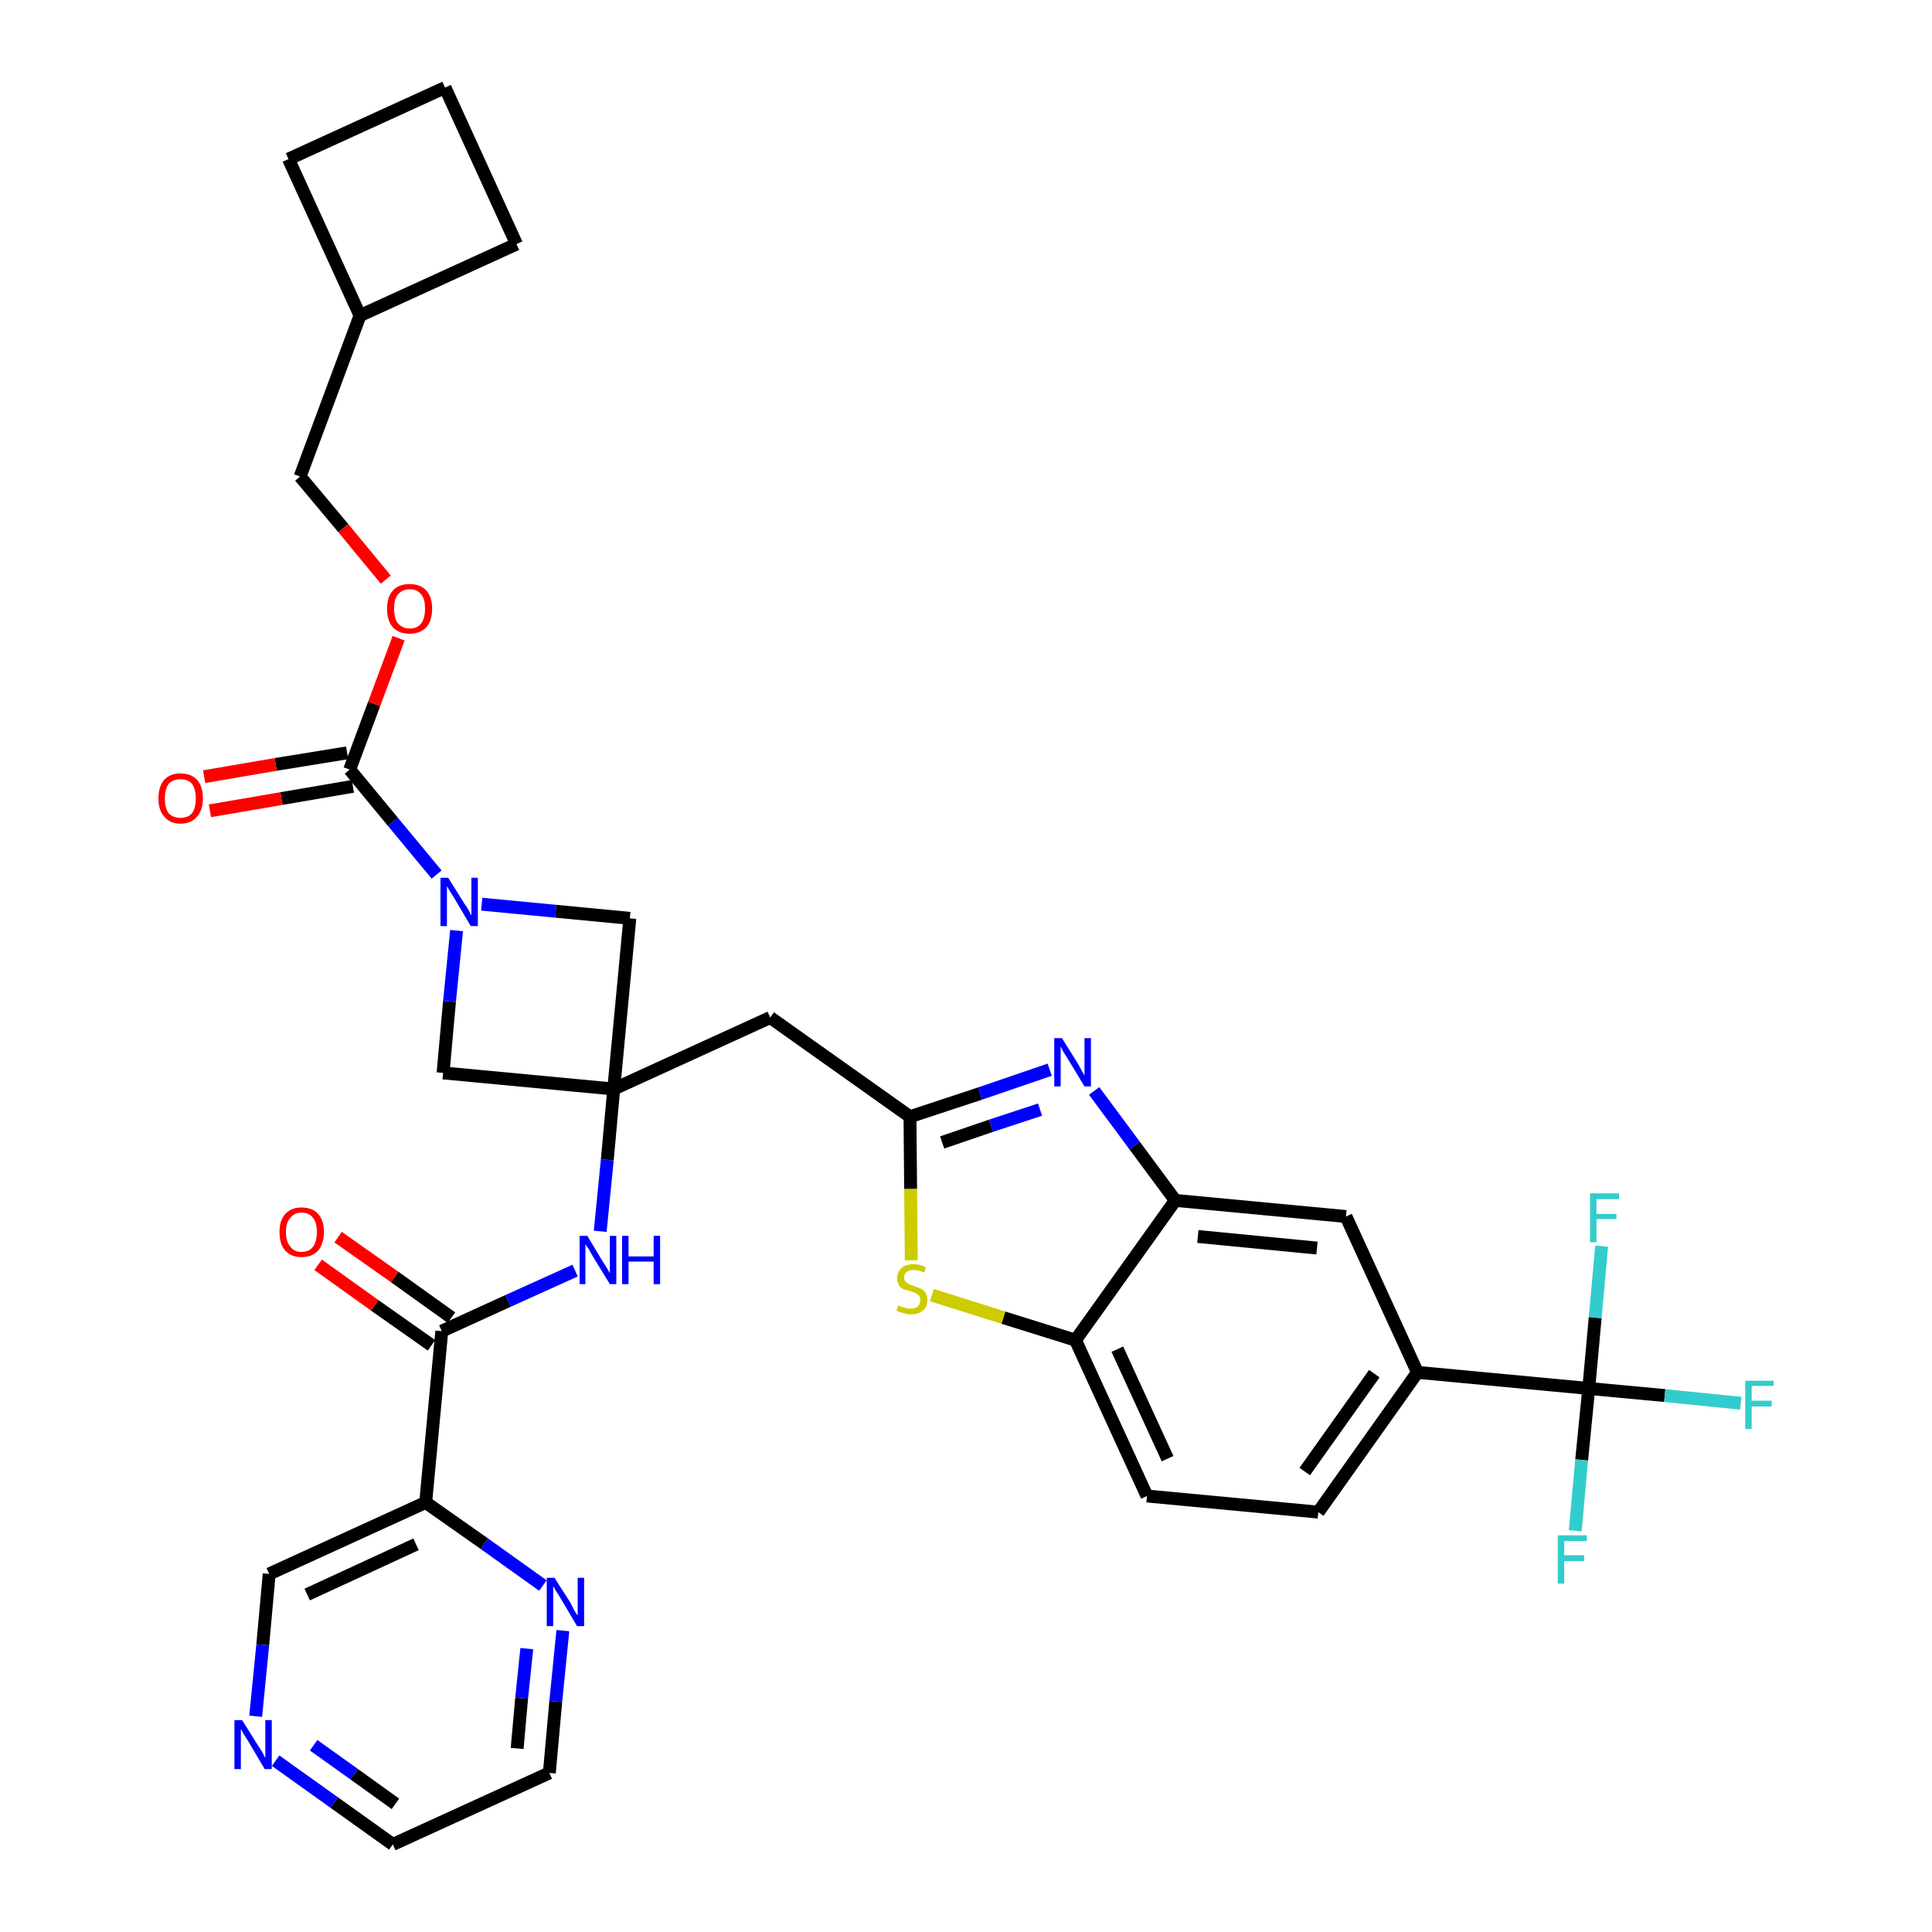<?xml version='1.0' encoding='iso-8859-1'?>
<svg version='1.1' baseProfile='full'
              xmlns='http://www.w3.org/2000/svg'
                      xmlns:rdkit='http://www.rdkit.org/xml'
                      xmlns:xlink='http://www.w3.org/1999/xlink'
                  xml:space='preserve'
width='300px' height='300px' viewBox='0 0 300 300'>
<!-- END OF HEADER -->
<path class='bond-0 atom-0 atom-1' d='M 49.4,196.4 L 58.2,202.7' style='fill:none;fill-rule:evenodd;stroke:#FF0000;stroke-width:2.0px;stroke-linecap:butt;stroke-linejoin:miter;stroke-opacity:1' />
<path class='bond-0 atom-0 atom-1' d='M 58.2,202.7 L 67.0,208.9' style='fill:none;fill-rule:evenodd;stroke:#000000;stroke-width:2.0px;stroke-linecap:butt;stroke-linejoin:miter;stroke-opacity:1' />
<path class='bond-0 atom-0 atom-1' d='M 52.5,192.1 L 61.3,198.3' style='fill:none;fill-rule:evenodd;stroke:#FF0000;stroke-width:2.0px;stroke-linecap:butt;stroke-linejoin:miter;stroke-opacity:1' />
<path class='bond-0 atom-0 atom-1' d='M 61.3,198.3 L 70.1,204.6' style='fill:none;fill-rule:evenodd;stroke:#000000;stroke-width:2.0px;stroke-linecap:butt;stroke-linejoin:miter;stroke-opacity:1' />
<path class='bond-1 atom-1 atom-2' d='M 68.6,206.7 L 78.9,202.0' style='fill:none;fill-rule:evenodd;stroke:#000000;stroke-width:2.0px;stroke-linecap:butt;stroke-linejoin:miter;stroke-opacity:1' />
<path class='bond-1 atom-1 atom-2' d='M 78.9,202.0 L 89.3,197.3' style='fill:none;fill-rule:evenodd;stroke:#0000FF;stroke-width:2.0px;stroke-linecap:butt;stroke-linejoin:miter;stroke-opacity:1' />
<path class='bond-28 atom-1 atom-29' d='M 68.6,206.7 L 66.1,233.3' style='fill:none;fill-rule:evenodd;stroke:#000000;stroke-width:2.0px;stroke-linecap:butt;stroke-linejoin:miter;stroke-opacity:1' />
<path class='bond-2 atom-2 atom-3' d='M 93.2,191.2 L 94.3,180.1' style='fill:none;fill-rule:evenodd;stroke:#0000FF;stroke-width:2.0px;stroke-linecap:butt;stroke-linejoin:miter;stroke-opacity:1' />
<path class='bond-2 atom-2 atom-3' d='M 94.3,180.1 L 95.3,169.1' style='fill:none;fill-rule:evenodd;stroke:#000000;stroke-width:2.0px;stroke-linecap:butt;stroke-linejoin:miter;stroke-opacity:1' />
<path class='bond-3 atom-3 atom-4' d='M 95.3,169.1 L 119.6,158.0' style='fill:none;fill-rule:evenodd;stroke:#000000;stroke-width:2.0px;stroke-linecap:butt;stroke-linejoin:miter;stroke-opacity:1' />
<path class='bond-17 atom-3 atom-18' d='M 95.3,169.1 L 68.8,166.6' style='fill:none;fill-rule:evenodd;stroke:#000000;stroke-width:2.0px;stroke-linecap:butt;stroke-linejoin:miter;stroke-opacity:1' />
<path class='bond-34 atom-28 atom-3' d='M 97.8,142.6 L 95.3,169.1' style='fill:none;fill-rule:evenodd;stroke:#000000;stroke-width:2.0px;stroke-linecap:butt;stroke-linejoin:miter;stroke-opacity:1' />
<path class='bond-4 atom-4 atom-5' d='M 119.6,158.0 L 141.3,173.4' style='fill:none;fill-rule:evenodd;stroke:#000000;stroke-width:2.0px;stroke-linecap:butt;stroke-linejoin:miter;stroke-opacity:1' />
<path class='bond-5 atom-5 atom-6' d='M 141.3,173.4 L 152.2,169.8' style='fill:none;fill-rule:evenodd;stroke:#000000;stroke-width:2.0px;stroke-linecap:butt;stroke-linejoin:miter;stroke-opacity:1' />
<path class='bond-5 atom-5 atom-6' d='M 152.2,169.8 L 163.0,166.1' style='fill:none;fill-rule:evenodd;stroke:#0000FF;stroke-width:2.0px;stroke-linecap:butt;stroke-linejoin:miter;stroke-opacity:1' />
<path class='bond-5 atom-5 atom-6' d='M 146.3,177.4 L 153.9,174.8' style='fill:none;fill-rule:evenodd;stroke:#000000;stroke-width:2.0px;stroke-linecap:butt;stroke-linejoin:miter;stroke-opacity:1' />
<path class='bond-5 atom-5 atom-6' d='M 153.9,174.8 L 161.5,172.3' style='fill:none;fill-rule:evenodd;stroke:#0000FF;stroke-width:2.0px;stroke-linecap:butt;stroke-linejoin:miter;stroke-opacity:1' />
<path class='bond-36 atom-17 atom-5' d='M 141.5,195.7 L 141.4,184.6' style='fill:none;fill-rule:evenodd;stroke:#CCCC00;stroke-width:2.0px;stroke-linecap:butt;stroke-linejoin:miter;stroke-opacity:1' />
<path class='bond-36 atom-17 atom-5' d='M 141.4,184.6 L 141.3,173.4' style='fill:none;fill-rule:evenodd;stroke:#000000;stroke-width:2.0px;stroke-linecap:butt;stroke-linejoin:miter;stroke-opacity:1' />
<path class='bond-6 atom-6 atom-7' d='M 169.9,169.4 L 176.2,177.9' style='fill:none;fill-rule:evenodd;stroke:#0000FF;stroke-width:2.0px;stroke-linecap:butt;stroke-linejoin:miter;stroke-opacity:1' />
<path class='bond-6 atom-6 atom-7' d='M 176.2,177.9 L 182.5,186.4' style='fill:none;fill-rule:evenodd;stroke:#000000;stroke-width:2.0px;stroke-linecap:butt;stroke-linejoin:miter;stroke-opacity:1' />
<path class='bond-7 atom-7 atom-8' d='M 182.5,186.4 L 209.0,188.9' style='fill:none;fill-rule:evenodd;stroke:#000000;stroke-width:2.0px;stroke-linecap:butt;stroke-linejoin:miter;stroke-opacity:1' />
<path class='bond-7 atom-7 atom-8' d='M 186.0,192.0 L 204.5,193.8' style='fill:none;fill-rule:evenodd;stroke:#000000;stroke-width:2.0px;stroke-linecap:butt;stroke-linejoin:miter;stroke-opacity:1' />
<path class='bond-38 atom-16 atom-7' d='M 167.0,208.1 L 182.5,186.4' style='fill:none;fill-rule:evenodd;stroke:#000000;stroke-width:2.0px;stroke-linecap:butt;stroke-linejoin:miter;stroke-opacity:1' />
<path class='bond-8 atom-8 atom-9' d='M 209.0,188.9 L 220.1,213.1' style='fill:none;fill-rule:evenodd;stroke:#000000;stroke-width:2.0px;stroke-linecap:butt;stroke-linejoin:miter;stroke-opacity:1' />
<path class='bond-9 atom-9 atom-10' d='M 220.1,213.1 L 246.7,215.6' style='fill:none;fill-rule:evenodd;stroke:#000000;stroke-width:2.0px;stroke-linecap:butt;stroke-linejoin:miter;stroke-opacity:1' />
<path class='bond-13 atom-9 atom-14' d='M 220.1,213.1 L 204.7,234.8' style='fill:none;fill-rule:evenodd;stroke:#000000;stroke-width:2.0px;stroke-linecap:butt;stroke-linejoin:miter;stroke-opacity:1' />
<path class='bond-13 atom-9 atom-14' d='M 213.4,213.3 L 202.6,228.5' style='fill:none;fill-rule:evenodd;stroke:#000000;stroke-width:2.0px;stroke-linecap:butt;stroke-linejoin:miter;stroke-opacity:1' />
<path class='bond-10 atom-10 atom-11' d='M 246.7,215.6 L 258.5,216.7' style='fill:none;fill-rule:evenodd;stroke:#000000;stroke-width:2.0px;stroke-linecap:butt;stroke-linejoin:miter;stroke-opacity:1' />
<path class='bond-10 atom-10 atom-11' d='M 258.5,216.7 L 270.3,217.9' style='fill:none;fill-rule:evenodd;stroke:#33CCCC;stroke-width:2.0px;stroke-linecap:butt;stroke-linejoin:miter;stroke-opacity:1' />
<path class='bond-11 atom-10 atom-12' d='M 246.7,215.6 L 245.6,226.7' style='fill:none;fill-rule:evenodd;stroke:#000000;stroke-width:2.0px;stroke-linecap:butt;stroke-linejoin:miter;stroke-opacity:1' />
<path class='bond-11 atom-10 atom-12' d='M 245.6,226.7 L 244.6,237.7' style='fill:none;fill-rule:evenodd;stroke:#33CCCC;stroke-width:2.0px;stroke-linecap:butt;stroke-linejoin:miter;stroke-opacity:1' />
<path class='bond-12 atom-10 atom-13' d='M 246.7,215.6 L 247.7,204.6' style='fill:none;fill-rule:evenodd;stroke:#000000;stroke-width:2.0px;stroke-linecap:butt;stroke-linejoin:miter;stroke-opacity:1' />
<path class='bond-12 atom-10 atom-13' d='M 247.7,204.6 L 248.7,193.5' style='fill:none;fill-rule:evenodd;stroke:#33CCCC;stroke-width:2.0px;stroke-linecap:butt;stroke-linejoin:miter;stroke-opacity:1' />
<path class='bond-14 atom-14 atom-15' d='M 204.7,234.8 L 178.1,232.3' style='fill:none;fill-rule:evenodd;stroke:#000000;stroke-width:2.0px;stroke-linecap:butt;stroke-linejoin:miter;stroke-opacity:1' />
<path class='bond-15 atom-15 atom-16' d='M 178.1,232.3 L 167.0,208.1' style='fill:none;fill-rule:evenodd;stroke:#000000;stroke-width:2.0px;stroke-linecap:butt;stroke-linejoin:miter;stroke-opacity:1' />
<path class='bond-15 atom-15 atom-16' d='M 181.3,226.5 L 173.5,209.5' style='fill:none;fill-rule:evenodd;stroke:#000000;stroke-width:2.0px;stroke-linecap:butt;stroke-linejoin:miter;stroke-opacity:1' />
<path class='bond-16 atom-16 atom-17' d='M 167.0,208.1 L 155.8,204.6' style='fill:none;fill-rule:evenodd;stroke:#000000;stroke-width:2.0px;stroke-linecap:butt;stroke-linejoin:miter;stroke-opacity:1' />
<path class='bond-16 atom-16 atom-17' d='M 155.8,204.6 L 144.7,201.1' style='fill:none;fill-rule:evenodd;stroke:#CCCC00;stroke-width:2.0px;stroke-linecap:butt;stroke-linejoin:miter;stroke-opacity:1' />
<path class='bond-18 atom-18 atom-19' d='M 68.8,166.6 L 69.8,155.5' style='fill:none;fill-rule:evenodd;stroke:#000000;stroke-width:2.0px;stroke-linecap:butt;stroke-linejoin:miter;stroke-opacity:1' />
<path class='bond-18 atom-18 atom-19' d='M 69.8,155.5 L 70.9,144.5' style='fill:none;fill-rule:evenodd;stroke:#0000FF;stroke-width:2.0px;stroke-linecap:butt;stroke-linejoin:miter;stroke-opacity:1' />
<path class='bond-19 atom-19 atom-20' d='M 67.8,135.8 L 61.0,127.6' style='fill:none;fill-rule:evenodd;stroke:#0000FF;stroke-width:2.0px;stroke-linecap:butt;stroke-linejoin:miter;stroke-opacity:1' />
<path class='bond-19 atom-19 atom-20' d='M 61.0,127.6 L 54.3,119.5' style='fill:none;fill-rule:evenodd;stroke:#000000;stroke-width:2.0px;stroke-linecap:butt;stroke-linejoin:miter;stroke-opacity:1' />
<path class='bond-27 atom-19 atom-28' d='M 74.8,140.4 L 86.3,141.5' style='fill:none;fill-rule:evenodd;stroke:#0000FF;stroke-width:2.0px;stroke-linecap:butt;stroke-linejoin:miter;stroke-opacity:1' />
<path class='bond-27 atom-19 atom-28' d='M 86.3,141.5 L 97.8,142.6' style='fill:none;fill-rule:evenodd;stroke:#000000;stroke-width:2.0px;stroke-linecap:butt;stroke-linejoin:miter;stroke-opacity:1' />
<path class='bond-20 atom-20 atom-21' d='M 53.9,116.9 L 42.8,118.7' style='fill:none;fill-rule:evenodd;stroke:#000000;stroke-width:2.0px;stroke-linecap:butt;stroke-linejoin:miter;stroke-opacity:1' />
<path class='bond-20 atom-20 atom-21' d='M 42.8,118.7 L 31.7,120.6' style='fill:none;fill-rule:evenodd;stroke:#FF0000;stroke-width:2.0px;stroke-linecap:butt;stroke-linejoin:miter;stroke-opacity:1' />
<path class='bond-20 atom-20 atom-21' d='M 54.8,122.1 L 43.7,124.0' style='fill:none;fill-rule:evenodd;stroke:#000000;stroke-width:2.0px;stroke-linecap:butt;stroke-linejoin:miter;stroke-opacity:1' />
<path class='bond-20 atom-20 atom-21' d='M 43.7,124.0 L 32.6,125.9' style='fill:none;fill-rule:evenodd;stroke:#FF0000;stroke-width:2.0px;stroke-linecap:butt;stroke-linejoin:miter;stroke-opacity:1' />
<path class='bond-21 atom-20 atom-22' d='M 54.3,119.5 L 58.1,109.3' style='fill:none;fill-rule:evenodd;stroke:#000000;stroke-width:2.0px;stroke-linecap:butt;stroke-linejoin:miter;stroke-opacity:1' />
<path class='bond-21 atom-20 atom-22' d='M 58.1,109.3 L 61.9,99.1' style='fill:none;fill-rule:evenodd;stroke:#FF0000;stroke-width:2.0px;stroke-linecap:butt;stroke-linejoin:miter;stroke-opacity:1' />
<path class='bond-22 atom-22 atom-23' d='M 59.9,90.0 L 53.3,82.0' style='fill:none;fill-rule:evenodd;stroke:#FF0000;stroke-width:2.0px;stroke-linecap:butt;stroke-linejoin:miter;stroke-opacity:1' />
<path class='bond-22 atom-22 atom-23' d='M 53.3,82.0 L 46.6,74.0' style='fill:none;fill-rule:evenodd;stroke:#000000;stroke-width:2.0px;stroke-linecap:butt;stroke-linejoin:miter;stroke-opacity:1' />
<path class='bond-23 atom-23 atom-24' d='M 46.6,74.0 L 55.9,49.0' style='fill:none;fill-rule:evenodd;stroke:#000000;stroke-width:2.0px;stroke-linecap:butt;stroke-linejoin:miter;stroke-opacity:1' />
<path class='bond-24 atom-24 atom-25' d='M 55.9,49.0 L 80.2,37.9' style='fill:none;fill-rule:evenodd;stroke:#000000;stroke-width:2.0px;stroke-linecap:butt;stroke-linejoin:miter;stroke-opacity:1' />
<path class='bond-37 atom-27 atom-24' d='M 44.8,24.7 L 55.9,49.0' style='fill:none;fill-rule:evenodd;stroke:#000000;stroke-width:2.0px;stroke-linecap:butt;stroke-linejoin:miter;stroke-opacity:1' />
<path class='bond-25 atom-25 atom-26' d='M 80.2,37.9 L 69.1,13.6' style='fill:none;fill-rule:evenodd;stroke:#000000;stroke-width:2.0px;stroke-linecap:butt;stroke-linejoin:miter;stroke-opacity:1' />
<path class='bond-26 atom-26 atom-27' d='M 69.1,13.6 L 44.8,24.7' style='fill:none;fill-rule:evenodd;stroke:#000000;stroke-width:2.0px;stroke-linecap:butt;stroke-linejoin:miter;stroke-opacity:1' />
<path class='bond-29 atom-29 atom-30' d='M 66.1,233.3 L 41.8,244.4' style='fill:none;fill-rule:evenodd;stroke:#000000;stroke-width:2.0px;stroke-linecap:butt;stroke-linejoin:miter;stroke-opacity:1' />
<path class='bond-29 atom-29 atom-30' d='M 64.6,239.8 L 47.7,247.6' style='fill:none;fill-rule:evenodd;stroke:#000000;stroke-width:2.0px;stroke-linecap:butt;stroke-linejoin:miter;stroke-opacity:1' />
<path class='bond-35 atom-34 atom-29' d='M 84.3,246.2 L 75.2,239.7' style='fill:none;fill-rule:evenodd;stroke:#0000FF;stroke-width:2.0px;stroke-linecap:butt;stroke-linejoin:miter;stroke-opacity:1' />
<path class='bond-35 atom-34 atom-29' d='M 75.2,239.7 L 66.1,233.3' style='fill:none;fill-rule:evenodd;stroke:#000000;stroke-width:2.0px;stroke-linecap:butt;stroke-linejoin:miter;stroke-opacity:1' />
<path class='bond-30 atom-30 atom-31' d='M 41.8,244.4 L 40.8,255.4' style='fill:none;fill-rule:evenodd;stroke:#000000;stroke-width:2.0px;stroke-linecap:butt;stroke-linejoin:miter;stroke-opacity:1' />
<path class='bond-30 atom-30 atom-31' d='M 40.8,255.4 L 39.7,266.5' style='fill:none;fill-rule:evenodd;stroke:#0000FF;stroke-width:2.0px;stroke-linecap:butt;stroke-linejoin:miter;stroke-opacity:1' />
<path class='bond-31 atom-31 atom-32' d='M 42.8,273.4 L 51.9,279.9' style='fill:none;fill-rule:evenodd;stroke:#0000FF;stroke-width:2.0px;stroke-linecap:butt;stroke-linejoin:miter;stroke-opacity:1' />
<path class='bond-31 atom-31 atom-32' d='M 51.9,279.9 L 61.0,286.4' style='fill:none;fill-rule:evenodd;stroke:#000000;stroke-width:2.0px;stroke-linecap:butt;stroke-linejoin:miter;stroke-opacity:1' />
<path class='bond-31 atom-31 atom-32' d='M 48.7,271.0 L 55.0,275.5' style='fill:none;fill-rule:evenodd;stroke:#0000FF;stroke-width:2.0px;stroke-linecap:butt;stroke-linejoin:miter;stroke-opacity:1' />
<path class='bond-31 atom-31 atom-32' d='M 55.0,275.5 L 61.4,280.1' style='fill:none;fill-rule:evenodd;stroke:#000000;stroke-width:2.0px;stroke-linecap:butt;stroke-linejoin:miter;stroke-opacity:1' />
<path class='bond-32 atom-32 atom-33' d='M 61.0,286.4 L 85.3,275.3' style='fill:none;fill-rule:evenodd;stroke:#000000;stroke-width:2.0px;stroke-linecap:butt;stroke-linejoin:miter;stroke-opacity:1' />
<path class='bond-33 atom-33 atom-34' d='M 85.3,275.3 L 86.3,264.2' style='fill:none;fill-rule:evenodd;stroke:#000000;stroke-width:2.0px;stroke-linecap:butt;stroke-linejoin:miter;stroke-opacity:1' />
<path class='bond-33 atom-33 atom-34' d='M 86.3,264.2 L 87.4,253.2' style='fill:none;fill-rule:evenodd;stroke:#0000FF;stroke-width:2.0px;stroke-linecap:butt;stroke-linejoin:miter;stroke-opacity:1' />
<path class='bond-33 atom-33 atom-34' d='M 80.3,271.5 L 81.0,263.7' style='fill:none;fill-rule:evenodd;stroke:#000000;stroke-width:2.0px;stroke-linecap:butt;stroke-linejoin:miter;stroke-opacity:1' />
<path class='bond-33 atom-33 atom-34' d='M 81.0,263.7 L 81.8,256.0' style='fill:none;fill-rule:evenodd;stroke:#0000FF;stroke-width:2.0px;stroke-linecap:butt;stroke-linejoin:miter;stroke-opacity:1' />
<path  class='atom-0' d='M 43.4 191.3
Q 43.4 189.5, 44.3 188.5
Q 45.2 187.5, 46.8 187.5
Q 48.5 187.5, 49.4 188.5
Q 50.3 189.5, 50.3 191.3
Q 50.3 193.1, 49.4 194.2
Q 48.5 195.2, 46.8 195.2
Q 45.2 195.2, 44.3 194.2
Q 43.4 193.2, 43.4 191.3
M 46.8 194.4
Q 48.0 194.4, 48.6 193.6
Q 49.2 192.8, 49.2 191.3
Q 49.2 189.8, 48.6 189.1
Q 48.0 188.3, 46.8 188.3
Q 45.7 188.3, 45.1 189.1
Q 44.4 189.8, 44.4 191.3
Q 44.4 192.8, 45.1 193.6
Q 45.7 194.4, 46.8 194.4
' fill='#FF0000'/>
<path  class='atom-2' d='M 91.2 191.9
L 93.6 195.9
Q 93.9 196.3, 94.3 197.0
Q 94.7 197.7, 94.7 197.7
L 94.7 191.9
L 95.7 191.9
L 95.7 199.4
L 94.7 199.4
L 92.0 195.0
Q 91.7 194.5, 91.4 193.9
Q 91.0 193.4, 90.9 193.2
L 90.9 199.4
L 90.0 199.4
L 90.0 191.9
L 91.2 191.9
' fill='#0000FF'/>
<path  class='atom-2' d='M 96.6 191.9
L 97.6 191.9
L 97.6 195.1
L 101.5 195.1
L 101.5 191.9
L 102.5 191.9
L 102.5 199.4
L 101.5 199.4
L 101.5 195.9
L 97.6 195.9
L 97.6 199.4
L 96.6 199.4
L 96.6 191.9
' fill='#0000FF'/>
<path  class='atom-6' d='M 164.9 161.2
L 167.4 165.2
Q 167.6 165.6, 168.0 166.3
Q 168.4 167.0, 168.4 167.0
L 168.4 161.2
L 169.4 161.2
L 169.4 168.7
L 168.4 168.7
L 165.8 164.4
Q 165.4 163.8, 165.1 163.3
Q 164.8 162.7, 164.7 162.5
L 164.7 168.7
L 163.7 168.7
L 163.7 161.2
L 164.9 161.2
' fill='#0000FF'/>
<path  class='atom-11' d='M 271.0 214.4
L 275.4 214.4
L 275.4 215.2
L 272.0 215.2
L 272.0 217.5
L 275.1 217.5
L 275.1 218.4
L 272.0 218.4
L 272.0 221.9
L 271.0 221.9
L 271.0 214.4
' fill='#33CCCC'/>
<path  class='atom-12' d='M 241.9 238.4
L 246.4 238.4
L 246.4 239.3
L 242.9 239.3
L 242.9 241.5
L 246.0 241.5
L 246.0 242.4
L 242.9 242.4
L 242.9 245.9
L 241.9 245.9
L 241.9 238.4
' fill='#33CCCC'/>
<path  class='atom-13' d='M 246.9 185.3
L 251.4 185.3
L 251.4 186.2
L 247.9 186.2
L 247.9 188.5
L 251.0 188.5
L 251.0 189.3
L 247.9 189.3
L 247.9 192.9
L 246.9 192.9
L 246.9 185.3
' fill='#33CCCC'/>
<path  class='atom-17' d='M 139.5 202.7
Q 139.5 202.7, 139.9 202.9
Q 140.2 203.0, 140.6 203.1
Q 141.0 203.2, 141.4 203.2
Q 142.1 203.2, 142.5 202.9
Q 142.9 202.5, 142.9 201.9
Q 142.9 201.5, 142.7 201.2
Q 142.5 201.0, 142.2 200.8
Q 141.9 200.7, 141.4 200.5
Q 140.7 200.3, 140.3 200.2
Q 139.9 200.0, 139.6 199.6
Q 139.3 199.1, 139.3 198.5
Q 139.3 197.5, 140.0 196.9
Q 140.6 196.3, 141.9 196.3
Q 142.8 196.3, 143.8 196.8
L 143.5 197.6
Q 142.6 197.2, 141.9 197.2
Q 141.2 197.2, 140.8 197.5
Q 140.4 197.8, 140.4 198.3
Q 140.4 198.7, 140.6 199.0
Q 140.8 199.2, 141.1 199.4
Q 141.4 199.5, 141.9 199.7
Q 142.6 199.9, 143.0 200.1
Q 143.4 200.3, 143.7 200.7
Q 144.0 201.2, 144.0 201.9
Q 144.0 203.0, 143.3 203.5
Q 142.6 204.1, 141.4 204.1
Q 140.8 204.1, 140.3 203.9
Q 139.8 203.8, 139.2 203.5
L 139.5 202.7
' fill='#CCCC00'/>
<path  class='atom-19' d='M 69.6 136.3
L 72.1 140.3
Q 72.4 140.7, 72.8 141.4
Q 73.1 142.1, 73.2 142.1
L 73.2 136.3
L 74.2 136.3
L 74.2 143.8
L 73.1 143.8
L 70.5 139.4
Q 70.2 138.9, 69.8 138.3
Q 69.5 137.8, 69.4 137.6
L 69.4 143.8
L 68.4 143.8
L 68.4 136.3
L 69.6 136.3
' fill='#0000FF'/>
<path  class='atom-21' d='M 24.6 124.0
Q 24.6 122.1, 25.5 121.1
Q 26.4 120.1, 28.0 120.1
Q 29.7 120.1, 30.6 121.1
Q 31.5 122.1, 31.5 124.0
Q 31.5 125.8, 30.6 126.8
Q 29.7 127.9, 28.0 127.9
Q 26.4 127.9, 25.5 126.8
Q 24.6 125.8, 24.6 124.0
M 28.0 127.0
Q 29.2 127.0, 29.8 126.3
Q 30.4 125.5, 30.4 124.0
Q 30.4 122.5, 29.8 121.7
Q 29.2 121.0, 28.0 121.0
Q 26.9 121.0, 26.2 121.7
Q 25.6 122.5, 25.6 124.0
Q 25.6 125.5, 26.2 126.3
Q 26.9 127.0, 28.0 127.0
' fill='#FF0000'/>
<path  class='atom-22' d='M 60.1 94.5
Q 60.1 92.7, 61.0 91.7
Q 61.9 90.7, 63.6 90.7
Q 65.3 90.7, 66.2 91.7
Q 67.1 92.7, 67.1 94.5
Q 67.1 96.4, 66.2 97.4
Q 65.3 98.4, 63.6 98.4
Q 61.9 98.4, 61.0 97.4
Q 60.1 96.4, 60.1 94.5
M 63.6 97.6
Q 64.8 97.6, 65.4 96.8
Q 66.0 96.0, 66.0 94.5
Q 66.0 93.0, 65.4 92.3
Q 64.8 91.5, 63.6 91.5
Q 62.5 91.5, 61.8 92.3
Q 61.2 93.0, 61.2 94.5
Q 61.2 96.1, 61.8 96.8
Q 62.5 97.6, 63.6 97.6
' fill='#FF0000'/>
<path  class='atom-31' d='M 37.6 267.1
L 40.1 271.1
Q 40.4 271.5, 40.8 272.2
Q 41.2 273.0, 41.2 273.0
L 41.2 267.1
L 42.2 267.1
L 42.2 274.7
L 41.1 274.7
L 38.5 270.3
Q 38.2 269.8, 37.8 269.2
Q 37.5 268.6, 37.4 268.5
L 37.4 274.7
L 36.4 274.7
L 36.4 267.1
L 37.6 267.1
' fill='#0000FF'/>
<path  class='atom-34' d='M 86.1 245.0
L 88.6 248.9
Q 88.8 249.3, 89.2 250.1
Q 89.6 250.8, 89.7 250.8
L 89.7 245.0
L 90.7 245.0
L 90.7 252.5
L 89.6 252.5
L 87.0 248.1
Q 86.7 247.6, 86.3 247.0
Q 86.0 246.4, 85.9 246.3
L 85.9 252.5
L 84.9 252.5
L 84.9 245.0
L 86.1 245.0
' fill='#0000FF'/>
</svg>
